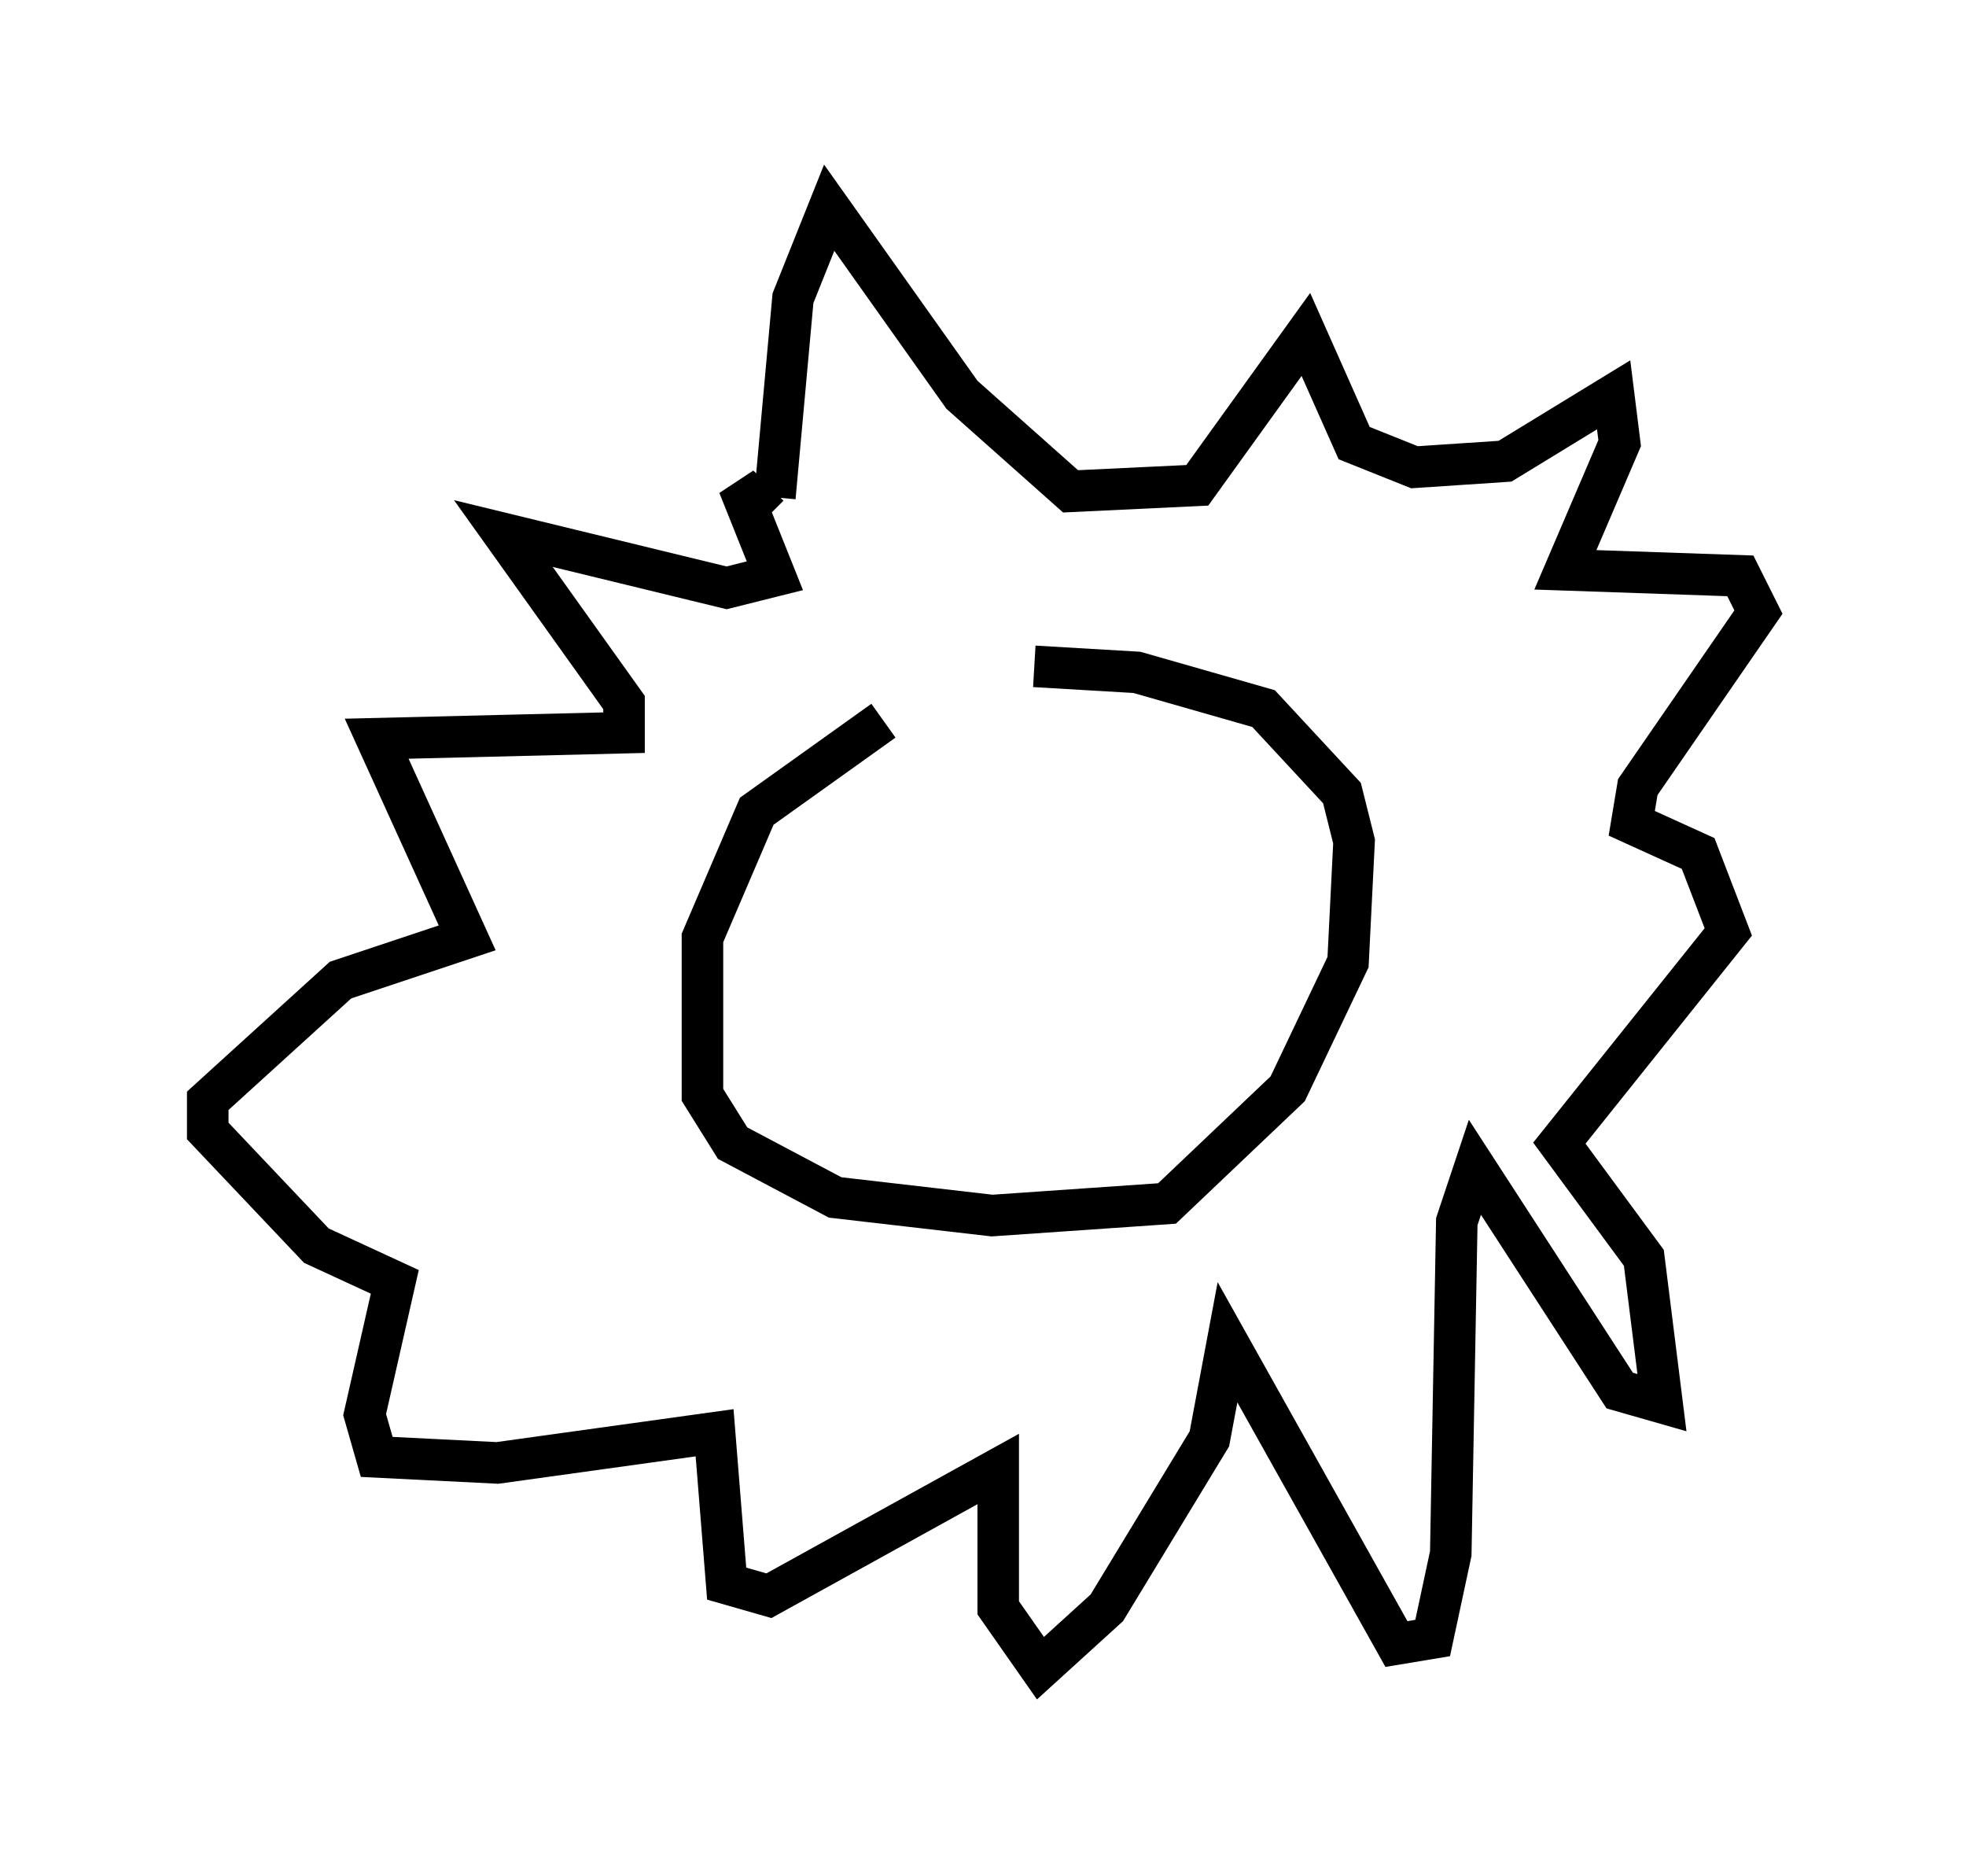 <?xml version="1.0" encoding="utf-8" ?>
<svg baseProfile="full" height="45.151" version="1.1" width="47.33" xmlns="http://www.w3.org/2000/svg" xmlns:ev="http://www.w3.org/2001/xml-events" xmlns:xlink="http://www.w3.org/1999/xlink"><defs /><rect fill="white" height="45.151" width="47.33" x="0" y="0" /><path d="M26.061, 15.603 m-4.793, 1.743 l-3.05, 2.179 -1.307, 3.05 l0.0, 3.777 0.726, 1.162 l2.469, 1.307 3.777, 0.436 l4.212, -0.291 2.905, -2.76 l1.453, -3.05 0.145, -2.905 l-0.291, -1.162 -1.888, -2.034 l-3.05, -0.872 -2.469, -0.145 m-6.246, -4.067 l0.436, -4.793 0.872, -2.179 l3.196, 4.503 2.615, 2.324 l3.05, -0.145 2.615, -3.631 l1.162, 2.615 1.453, 0.581 l2.179, -0.145 2.615, -1.598 l0.145, 1.162 -1.307, 3.05 l4.212, 0.145 0.436, 0.872 l-2.905, 4.212 -0.145, 0.872 l1.598, 0.726 0.726, 1.888 l-4.067, 5.084 2.034, 2.76 l0.436, 3.486 -1.017, -0.291 l-3.486, -5.374 -0.436, 1.307 l-0.145, 7.989 -0.436, 2.034 l-0.872, 0.145 -4.067, -7.263 l-0.436, 2.324 -2.469, 4.067 l-1.598, 1.453 -1.017, -1.453 l0.0, -3.341 -5.52, 3.05 l-1.017, -0.291 -0.291, -3.631 l-5.229, 0.726 -2.905, -0.145 l-0.291, -1.017 0.726, -3.196 l-1.888, -0.872 -2.615, -2.76 l0.0, -0.726 3.196, -2.905 l3.05, -1.017 -2.179, -4.793 l5.955, -0.145 0.0, -0.726 l-2.905, -4.067 5.374, 1.307 l1.162, -0.291 -0.872, -2.179 l0.726, 0.726 " fill="none" stroke="black" stroke-width="1" /></svg>